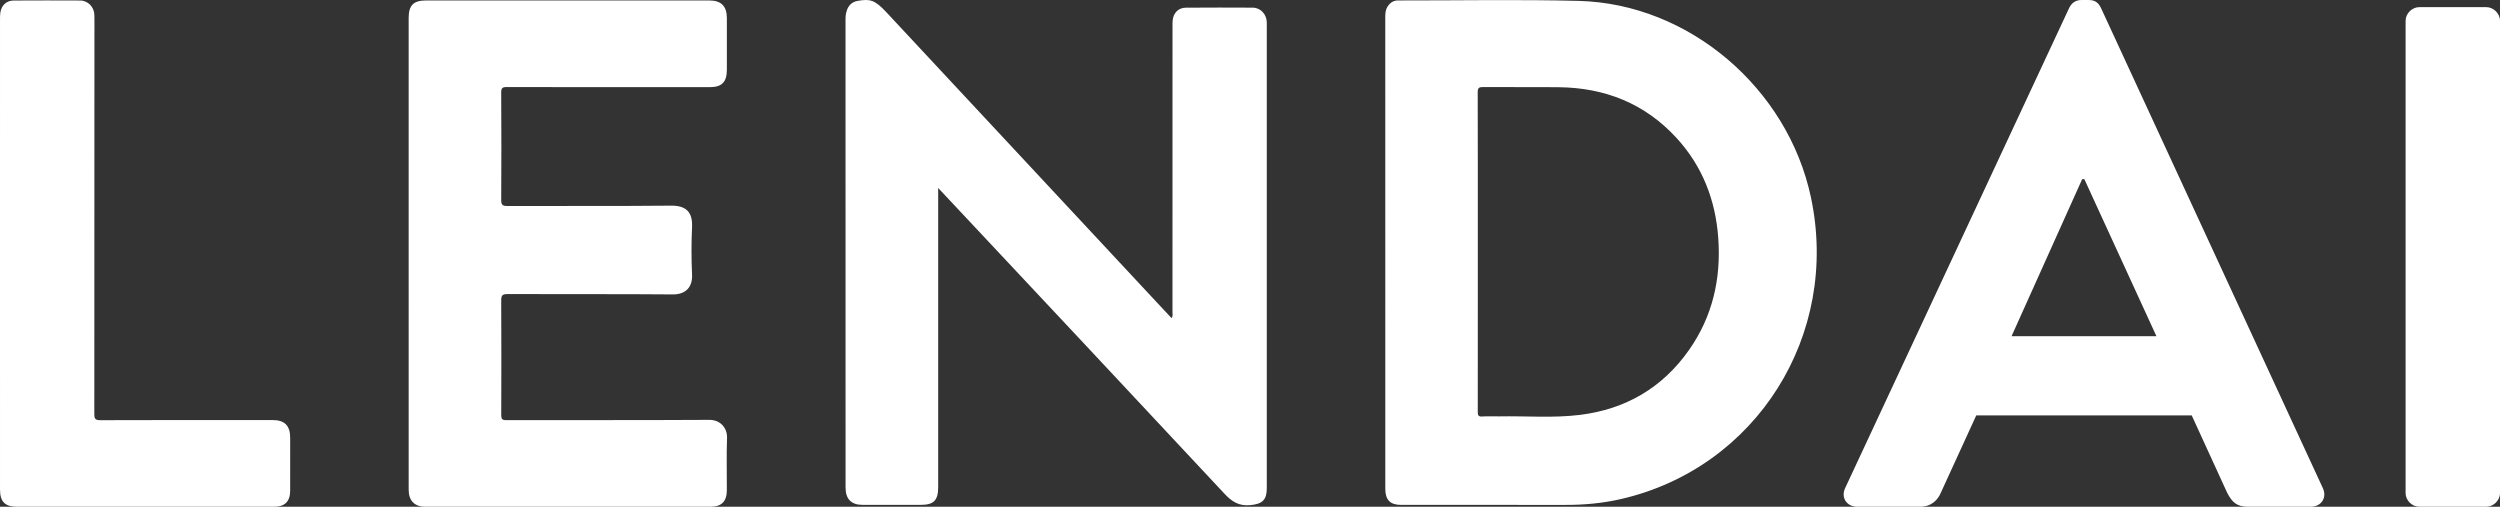 <?xml version="1.0" encoding="UTF-8"?>
<svg width="222px" height="45px" viewBox="0 0 222 45" version="1.1" xmlns="http://www.w3.org/2000/svg" xmlns:xlink="http://www.w3.org/1999/xlink">
    <rect x="0" y="0" width="222" height="45" fill="#333333" stroke="none"/>
    <!-- Generator: Sketch 50 (54983) - http://www.bohemiancoding.com/sketch -->
    <desc>Created with Sketch.</desc>
    <defs></defs>
    <g id="Product" stroke="none" stroke-width="1" fill="none" fill-rule="evenodd">
        <path d="M164.933,45 C163.973,45 163.461,44.176 163.845,43.352 L183.747,0.697 C183.939,0.317 184.259,0 184.835,0 L185.474,0 C186.114,0 186.37,0.317 186.562,0.697 L206.272,43.352 C206.656,44.176 206.144,45 205.184,45 L199.617,45 C198.657,45 198.209,44.62 197.761,43.732 L194.625,36.887 L175.492,36.887 L172.356,43.732 C172.1,44.366 171.524,45 170.5,45 L164.933,45 Z M178.627,29.852 L191.49,29.852 L185.09,15.908 L184.898,15.908 L178.627,29.852 Z M213.617,43.796 L213.617,1.838 C213.617,1.204 214.193,0.634 214.833,0.634 L220.784,0.634 C221.424,0.634 222,1.204 222,1.838 L222,43.796 C222,44.43 221.424,45 220.784,45 L214.833,45 C214.193,45 213.617,44.43 213.617,43.796 Z M123.012,1.534 C123.012,1.205 123.027,0.886 123.208,0.599 C123.427,0.253 123.716,0.039 124.144,0.04 C129.495,0.048 134.849,-0.058 140.197,0.08 C149.98,0.332 158.752,7.827 160.811,17.524 C163.405,29.739 155.968,41.553 143.938,44.316 C142.312,44.69 140.662,44.84 138.994,44.836 C134.13,44.827 129.267,44.833 124.403,44.833 C123.454,44.833 123.015,44.39 123.015,43.42 C123.014,36.424 123.014,29.427 123.014,22.431 C123.014,15.465 123.015,8.5 123.012,1.534 Z M131.23,22.338 L131.23,25.304 C131.23,29.042 131.232,32.78 131.226,36.517 C131.226,36.81 131.222,37.017 131.621,36.985 C132.121,36.946 132.626,36.984 133.129,36.974 C135.521,36.927 137.921,37.137 140.303,36.842 C144.335,36.343 147.607,34.455 149.975,31.094 C152.077,28.11 152.848,24.738 152.579,21.104 C152.33,17.729 151.158,14.736 148.874,12.249 C146.06,9.183 142.511,7.79 138.421,7.745 C136.18,7.72 133.938,7.75 131.697,7.73 C131.322,7.727 131.219,7.814 131.22,8.205 C131.235,12.916 131.23,17.627 131.23,22.338 Z M104.116,27.674 C104.119,19.239 104.118,10.805 104.119,2.37 C104.119,2.185 104.114,1.998 104.132,1.814 C104.194,1.148 104.642,0.688 105.297,0.683 C107.279,0.668 109.261,0.668 111.244,0.68 C111.935,0.685 112.467,1.259 112.49,1.963 C112.493,2.086 112.491,2.21 112.491,2.334 L112.491,43.348 C112.491,44.417 112.079,44.752 111.036,44.855 C110.034,44.955 109.399,44.556 108.733,43.842 C100.429,34.937 92.095,26.062 83.768,17.179 C83.644,17.047 83.52,16.915 83.311,16.693 L83.311,17.288 C83.311,25.939 83.311,34.59 83.311,43.241 C83.311,44.434 82.923,44.832 81.761,44.833 C80.038,44.833 78.315,44.834 76.592,44.832 C75.59,44.832 75.086,44.314 75.086,43.286 C75.085,29.429 75.086,15.572 75.082,1.715 C75.082,1.584 75.043,0.269 76.15,0.08 C77.257,-0.109 77.665,-0.034 78.717,1.094 C86.935,9.91 95.154,18.727 103.373,27.543 C103.59,27.776 103.809,28.007 104.04,28.251 C104.171,28.041 104.115,27.852 104.116,27.674 Z M36.289,1.601 C36.289,0.469 36.715,0.041 37.84,0.041 C46.227,0.041 54.614,0.041 63.001,0.042 C64.039,0.042 64.544,0.551 64.545,1.597 C64.546,3.126 64.546,4.655 64.545,6.184 C64.544,7.287 64.103,7.739 63.029,7.739 C57.021,7.74 51.013,7.744 45.004,7.73 C44.605,7.729 44.505,7.819 44.507,8.23 C44.527,11.397 44.527,14.563 44.508,17.73 C44.505,18.163 44.589,18.295 45.045,18.293 C49.895,18.274 54.744,18.311 59.593,18.262 C60.956,18.249 61.515,18.861 61.454,20.177 C61.388,21.579 61.39,22.99 61.455,24.393 C61.505,25.479 60.901,26.154 59.752,26.144 C54.857,26.102 49.962,26.135 45.067,26.113 C44.584,26.111 44.505,26.255 44.508,26.702 C44.526,30.085 44.523,33.468 44.51,36.851 C44.508,37.209 44.592,37.311 44.957,37.31 C50.965,37.298 56.973,37.319 62.981,37.284 C64.004,37.279 64.59,38.037 64.56,38.883 C64.506,40.426 64.547,41.972 64.544,43.517 C64.543,44.523 64.078,44.999 63.094,44.999 C54.646,45 46.198,45 37.75,44.999 C36.819,44.999 36.29,44.454 36.29,43.495 C36.289,36.498 36.289,29.5 36.289,22.502 C36.289,15.535 36.289,8.568 36.289,1.601 Z M0.001,1.714 C0.001,1.513 0.001,1.311 0.031,1.114 C0.128,0.469 0.575,0.05 1.213,0.047 C3.179,0.036 5.146,0.035 7.113,0.045 C7.82,0.049 8.372,0.628 8.382,1.354 C8.393,2.064 8.385,2.775 8.385,3.485 C8.385,14.574 8.387,25.663 8.375,36.751 C8.375,37.181 8.451,37.315 8.909,37.313 C14.016,37.294 19.123,37.301 24.23,37.302 C25.272,37.302 25.767,37.803 25.768,38.856 C25.768,40.431 25.77,42.006 25.767,43.582 C25.765,44.522 25.29,44.999 24.352,44.999 C16.745,45 9.137,45 1.53,45 C0.443,45 0.001,44.557 0.001,43.459 C-0,36.478 0,29.497 0,22.517 C0,15.582 -6.60512336e-05,8.648 0.001,1.714 Z" id="Temporary-Logo-Name" fill="#FFFFFF"></path>
    </g>
</svg>